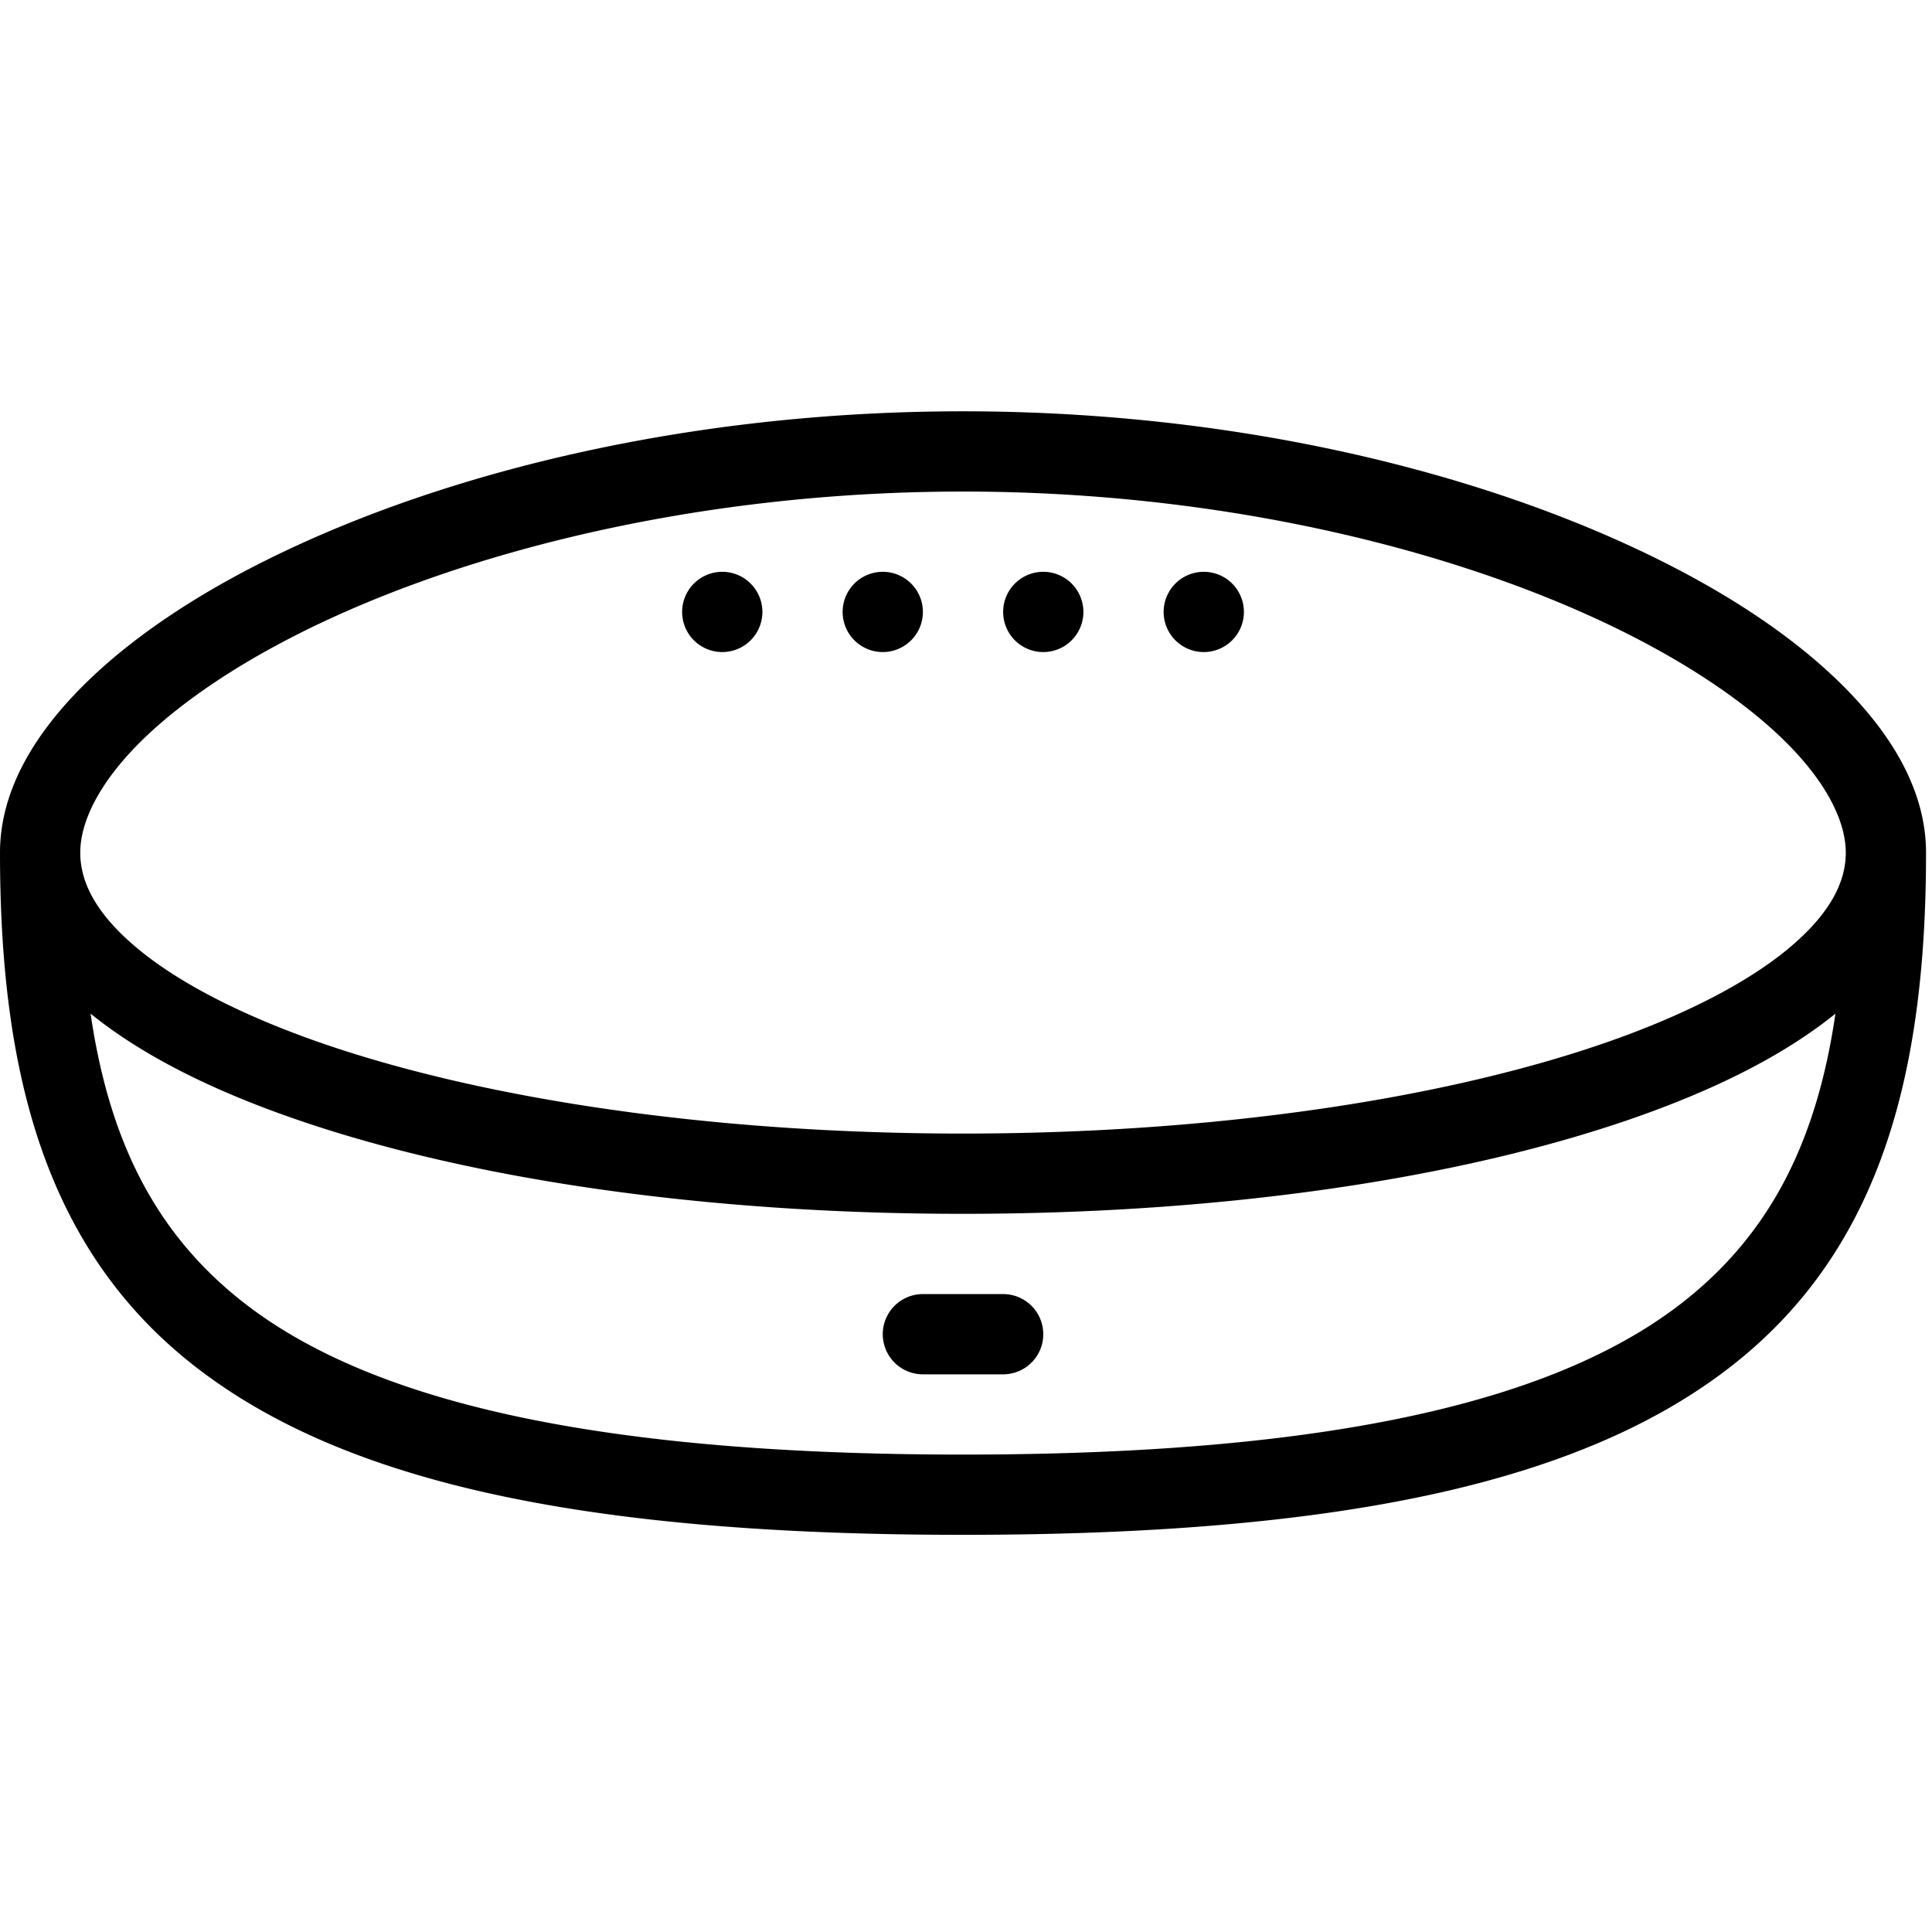 <svg viewBox="0 0 512 512" xmlns="http://www.w3.org/2000/svg">
  <path d="M 255.21,109 C 186.153,109 123.721,123.674 77.801,144.972 54.841,155.621 35.987,167.911 22.389,181.359 8.791,194.808 0,209.853 0,225.971 c 0,57.143 11.443,104.096 50.552,135.248 39.109,31.152 102.61,45.526 204.658,45.526 102.048,0 165.549,-14.374 204.658,-45.526 39.109,-31.152 50.552,-78.105 50.552,-135.248 0,-16.118 -8.791,-31.163 -22.389,-44.612 C 474.433,167.911 455.579,155.621 432.619,144.972 386.699,123.674 324.267,109 255.21,109 Z m 0,21.267 c 66.019,0 125.88,14.262 168.478,34.02 21.299,9.879 38.234,21.16 49.389,32.192 11.155,11.032 16.075,21.385 16.075,29.492 0,8.107 -4.487,16.536 -15.369,25.546 -10.882,9.01 -27.772,17.76 -49.098,25.089 -42.653,14.659 -102.898,23.801 -169.475,23.801 -66.577,0 -126.822,-9.142 -169.475,-23.801 -21.326,-7.329 -38.216,-16.079 -49.098,-25.089 -10.882,-9.01 -15.369,-17.439 -15.369,-25.546 0,-8.107 4.921,-18.46 16.075,-29.492 C 48.497,185.447 65.432,174.166 86.732,164.287 129.33,144.529 189.191,130.268 255.21,130.268 Z m -63.803,21.268 a 10.634,10.634 0 0 0 -10.634,10.634 10.634,10.634 0 0 0 10.634,10.634 10.634,10.634 0 0 0 10.634,-10.634 10.634,10.634 0 0 0 -10.634,-10.634 z m 42.535,0 a 10.634,10.634 0 0 0 -10.634,10.634 10.634,10.634 0 0 0 10.634,10.634 10.634,10.634 0 0 0 10.634,-10.634 10.634,10.634 0 0 0 -10.634,-10.634 z m 42.535,0 a 10.634,10.634 0 0 0 -10.634,10.634 10.634,10.634 0 0 0 10.634,10.634 10.634,10.634 0 0 0 10.634,-10.634 10.634,10.634 0 0 0 -10.634,-10.634 z m 42.535,0 a 10.634,10.634 0 0 0 -10.634,10.634 10.634,10.634 0 0 0 10.634,10.634 10.634,10.634 0 0 0 10.634,-10.634 10.634,10.634 0 0 0 -10.634,-10.634 z M 24.009,268.631 c 13.783,11.145 32.362,20.414 54.789,28.121 45.866,15.763 107.913,24.923 176.412,24.923 68.499,0 130.546,-9.16 176.412,-24.923 22.427,-7.708 41.006,-16.977 54.789,-28.121 -4.763,32.508 -16.4,57.331 -39.752,75.932 -32.669,26.022 -91.456,40.915 -191.449,40.915 -99.993,0 -158.78,-14.893 -191.449,-40.915 C 40.409,325.962 28.772,301.139 24.009,268.631 Z m 220.567,74.312 a 10.634,10.634 0 0 0 -10.634,10.634 10.634,10.634 0 0 0 10.634,10.634 h 21.267 a 10.634,10.634 0 0 0 10.634,-10.634 10.634,10.634 0 0 0 -10.634,-10.634 z " />
</svg>